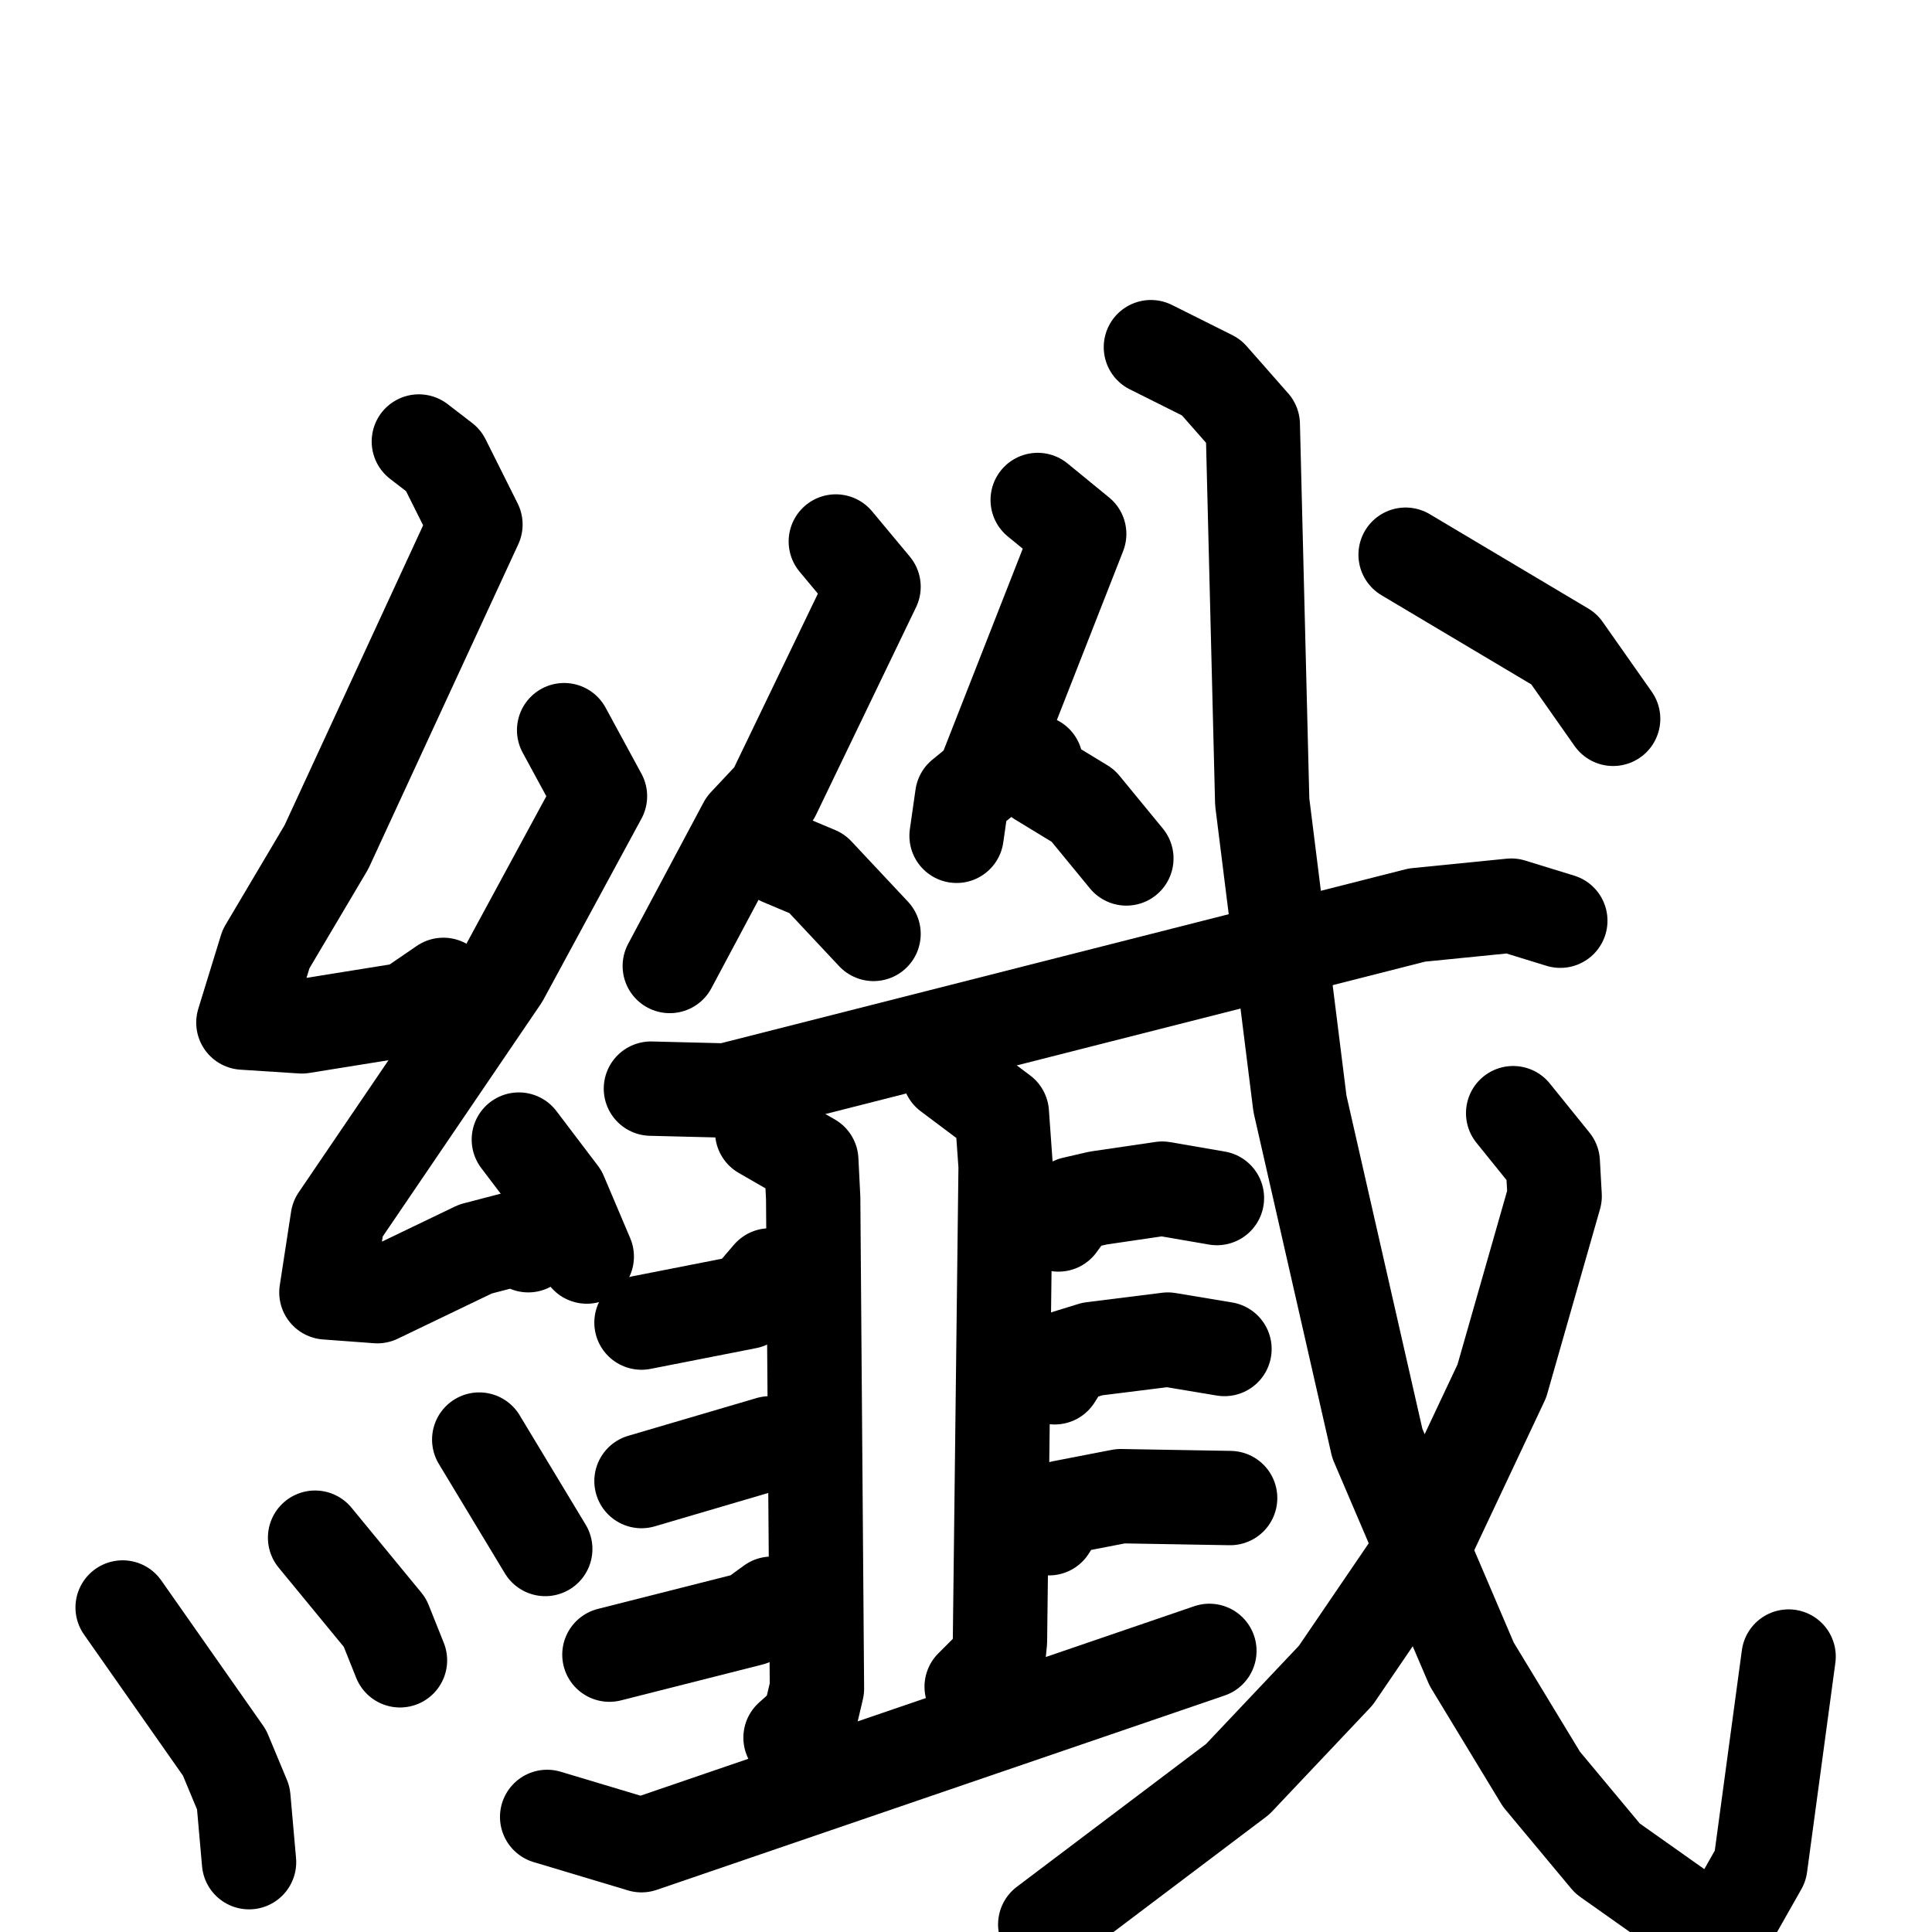 <svg xmlns="http://www.w3.org/2000/svg" viewBox="0 0 1024 1024">
  <g style="fill:none;stroke:#000000;stroke-width:50;stroke-linecap:round;stroke-linejoin:round;" transform="scale(1, 1) translate(0, 0)">
    <path d="M 222.0,234.0 L 235.0,244.0 L 252.0,278.0 L 173.0,449.0 L 141.0,503.0 L 129.0,542.0 L 160.0,544.0 L 216.0,535.0 L 235.0,522.0"/>
    <path d="M 299.0,387.0 L 318.0,422.0 L 266.0,518.0 L 179.0,646.0 L 173.0,685.0 L 200.0,687.0 L 252.0,662.0 L 275.0,656.0 L 280.0,660.0"/>
    <path d="M 275.0,604.0 L 297.0,633.0 L 311.0,666.0"/>
    <path d="M 65.0,852.0 L 119.0,929.0 L 129.0,953.0 L 132.0,987.0"/>
    <path d="M 167.0,815.0 L 204.0,860.0 L 212.0,880.0"/>
    <path d="M 254.0,763.0 L 289.0,821.0"/>
    <path d="M 443.0,287.0 L 463.0,311.0 L 410.0,421.0 L 395.0,437.0 L 355.0,512.0"/>
    <path d="M 414.0,455.0 L 433.0,463.0 L 463.0,495.0"/>
    <path d="M 550.0,265.0 L 572.0,283.0 L 521.0,413.0 L 510.0,422.0 L 507.0,443.0"/>
    <path d="M 549.0,404.0 L 551.0,413.0 L 574.0,427.0 L 597.0,455.0"/>
    <path d="M 345.0,577.0 L 385.0,578.0 L 751.0,485.0 L 801.0,480.0 L 827.0,488.0"/>
    <path d="M 404.0,600.0 L 430.0,615.0 L 431.0,635.0 L 433.0,895.0 L 429.0,912.0 L 419.0,921.0"/>
    <path d="M 340.0,701.0 L 396.0,690.0 L 408.0,676.0"/>
    <path d="M 340.0,785.0 L 408.0,765.0"/>
    <path d="M 323.0,877.0 L 398.0,858.0 L 409.0,850.0"/>
    <path d="M 503.0,569.0 L 531.0,590.0 L 533.0,618.0 L 530.0,870.0 L 529.0,880.0 L 515.0,894.0"/>
    <path d="M 561.0,649.0 L 569.0,638.0 L 582.0,635.0 L 616.0,630.0 L 645.0,635.0"/>
    <path d="M 559.0,730.0 L 566.0,719.0 L 579.0,715.0 L 619.0,710.0 L 649.0,715.0"/>
    <path d="M 556.0,810.0 L 563.0,799.0 L 594.0,793.0 L 652.0,794.0"/>
    <path d="M 290.0,963.0 L 340.0,978.0 L 641.0,875.0"/>
    <path d="M 610.0,184.0 L 642.0,200.0 L 664.0,225.0 L 669.0,425.0 L 689.0,585.0 L 730.0,765.0 L 780.0,882.0 L 817.0,943.0 L 852.0,985.0 L 893.0,1014.0 L 916.0,1019.0 L 933.0,989.0 L 948.0,878.0"/>
    <path d="M 802.0,590.0 L 823.0,616.0 L 824.0,634.0 L 796.0,732.0 L 755.0,819.0 L 708.0,888.0 L 656.0,943.0 L 554.0,1020.0"/>
    <path d="M 745.0,294.0 L 829.0,344.0 L 855.0,381.0"/>
  </g>
</svg>
